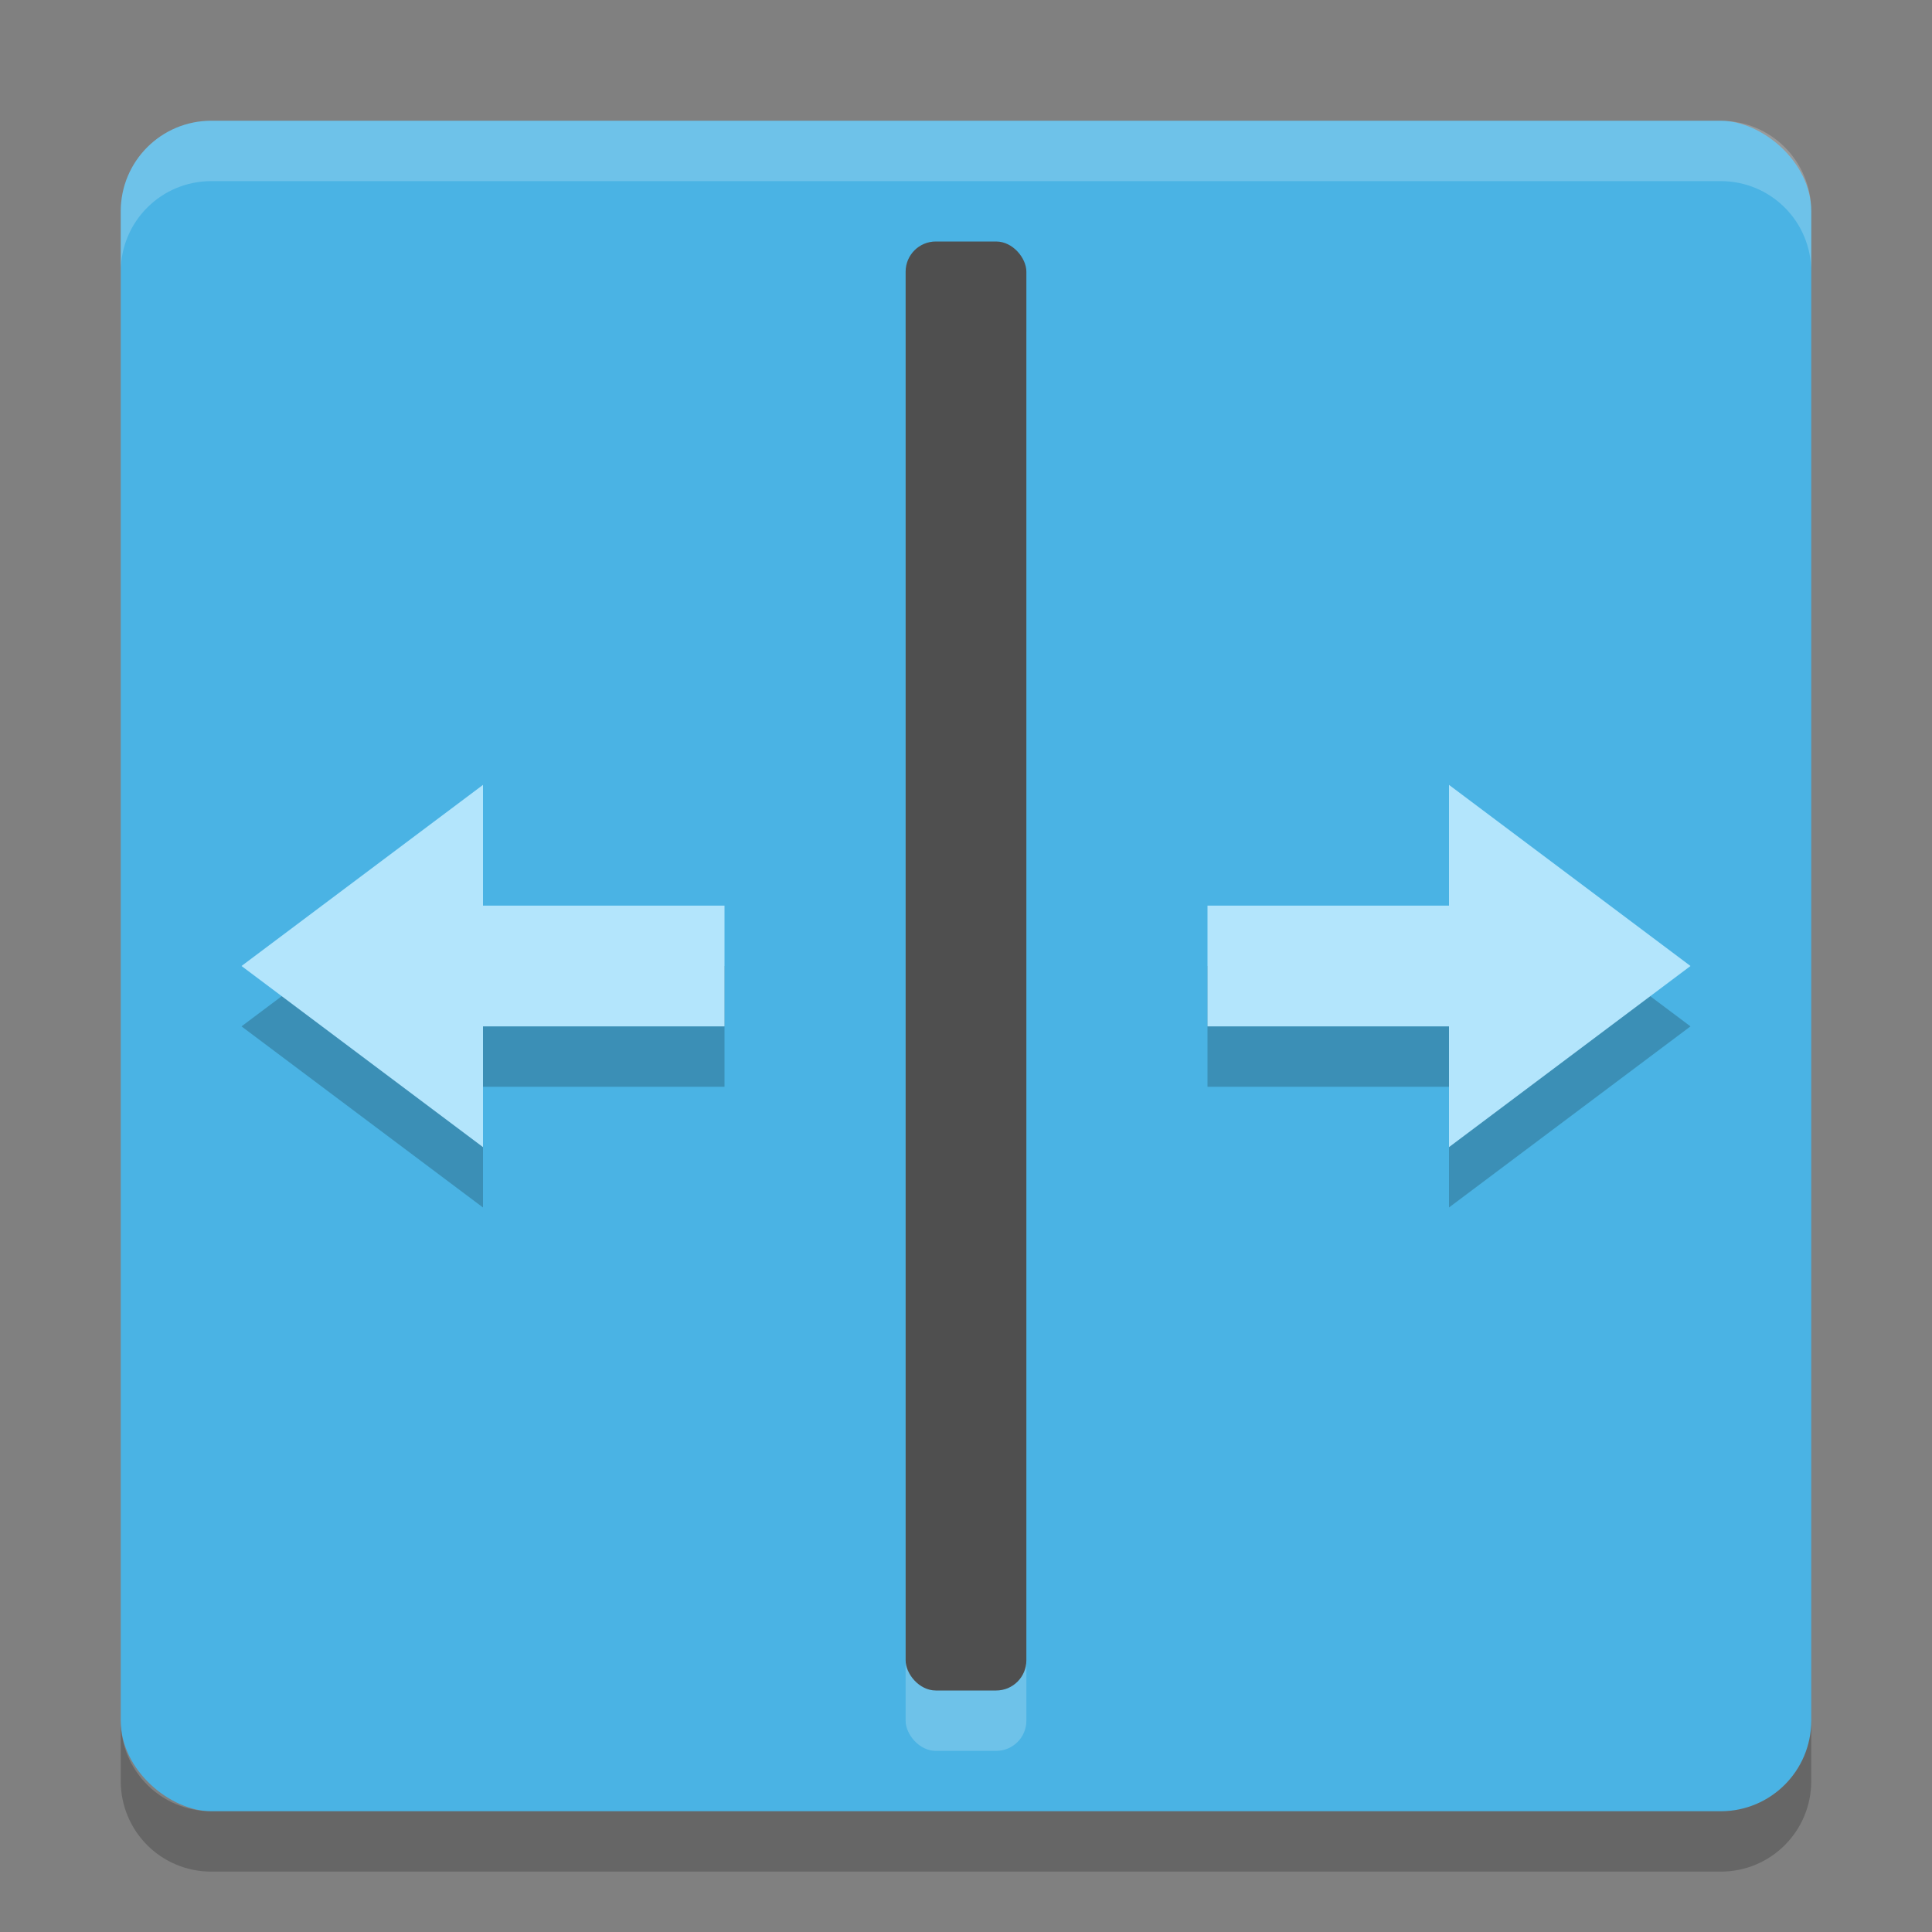 <svg xmlns="http://www.w3.org/2000/svg" width="32" height="32" version="1">
 <rect width="100%" height="100%" fill="#808080" stroke="none"/>
 <rect width="28" height="28" x="-30" y="-30" rx="1.5" ry="1.5" transform="matrix(0,-1,-1,0,0,0)" style="fill:#4ab3e4"/>
 <path d="M 4,17 8,14 V 16 H 12 V 18 H 8 V 20 Z" style="opacity:0.2"/>
 <path d="M 28,17 24,14 V 16 H 20 V 18 H 24 V 20 Z" style="opacity:0.2"/>
 <path fill="#fff" d="m3.5 2c-0.831 0-1.5 0.669-1.5 1.5v1c0-0.831 0.669-1.5 1.5-1.5h25c0.831 0 1.5 0.669 1.5 1.5v-1c0-0.831-0.669-1.5-1.5-1.5h-25z" style="opacity:0.2"/>
 <path opacity=".2" d="m2 28.5v1c0 0.831 0.669 1.5 1.5 1.5h25c0.831 0 1.5-0.669 1.5-1.5v-1c0 0.831-0.669 1.5-1.5 1.5h-25c-0.831 0-1.5-0.669-1.5-1.5z"/>
 <path style="fill:#b3e5fc" d="M 4,16 8,13 V 15 H 12 V 17 H 8 V 19 Z"/>
 <rect width="2" height="24" x="15" y="5" rx=".5" ry=".5" style="opacity:0.2;fill:#ffffff"/>
 <rect style="fill:#4f4f4f" width="2" height="24" x="15" y="4" rx=".5" ry=".5"/>
 <path d="M 28,16 24,13 V 15 H 20 V 17 H 24 V 19 Z" style="fill:#b3e5fc"/>
</svg>
